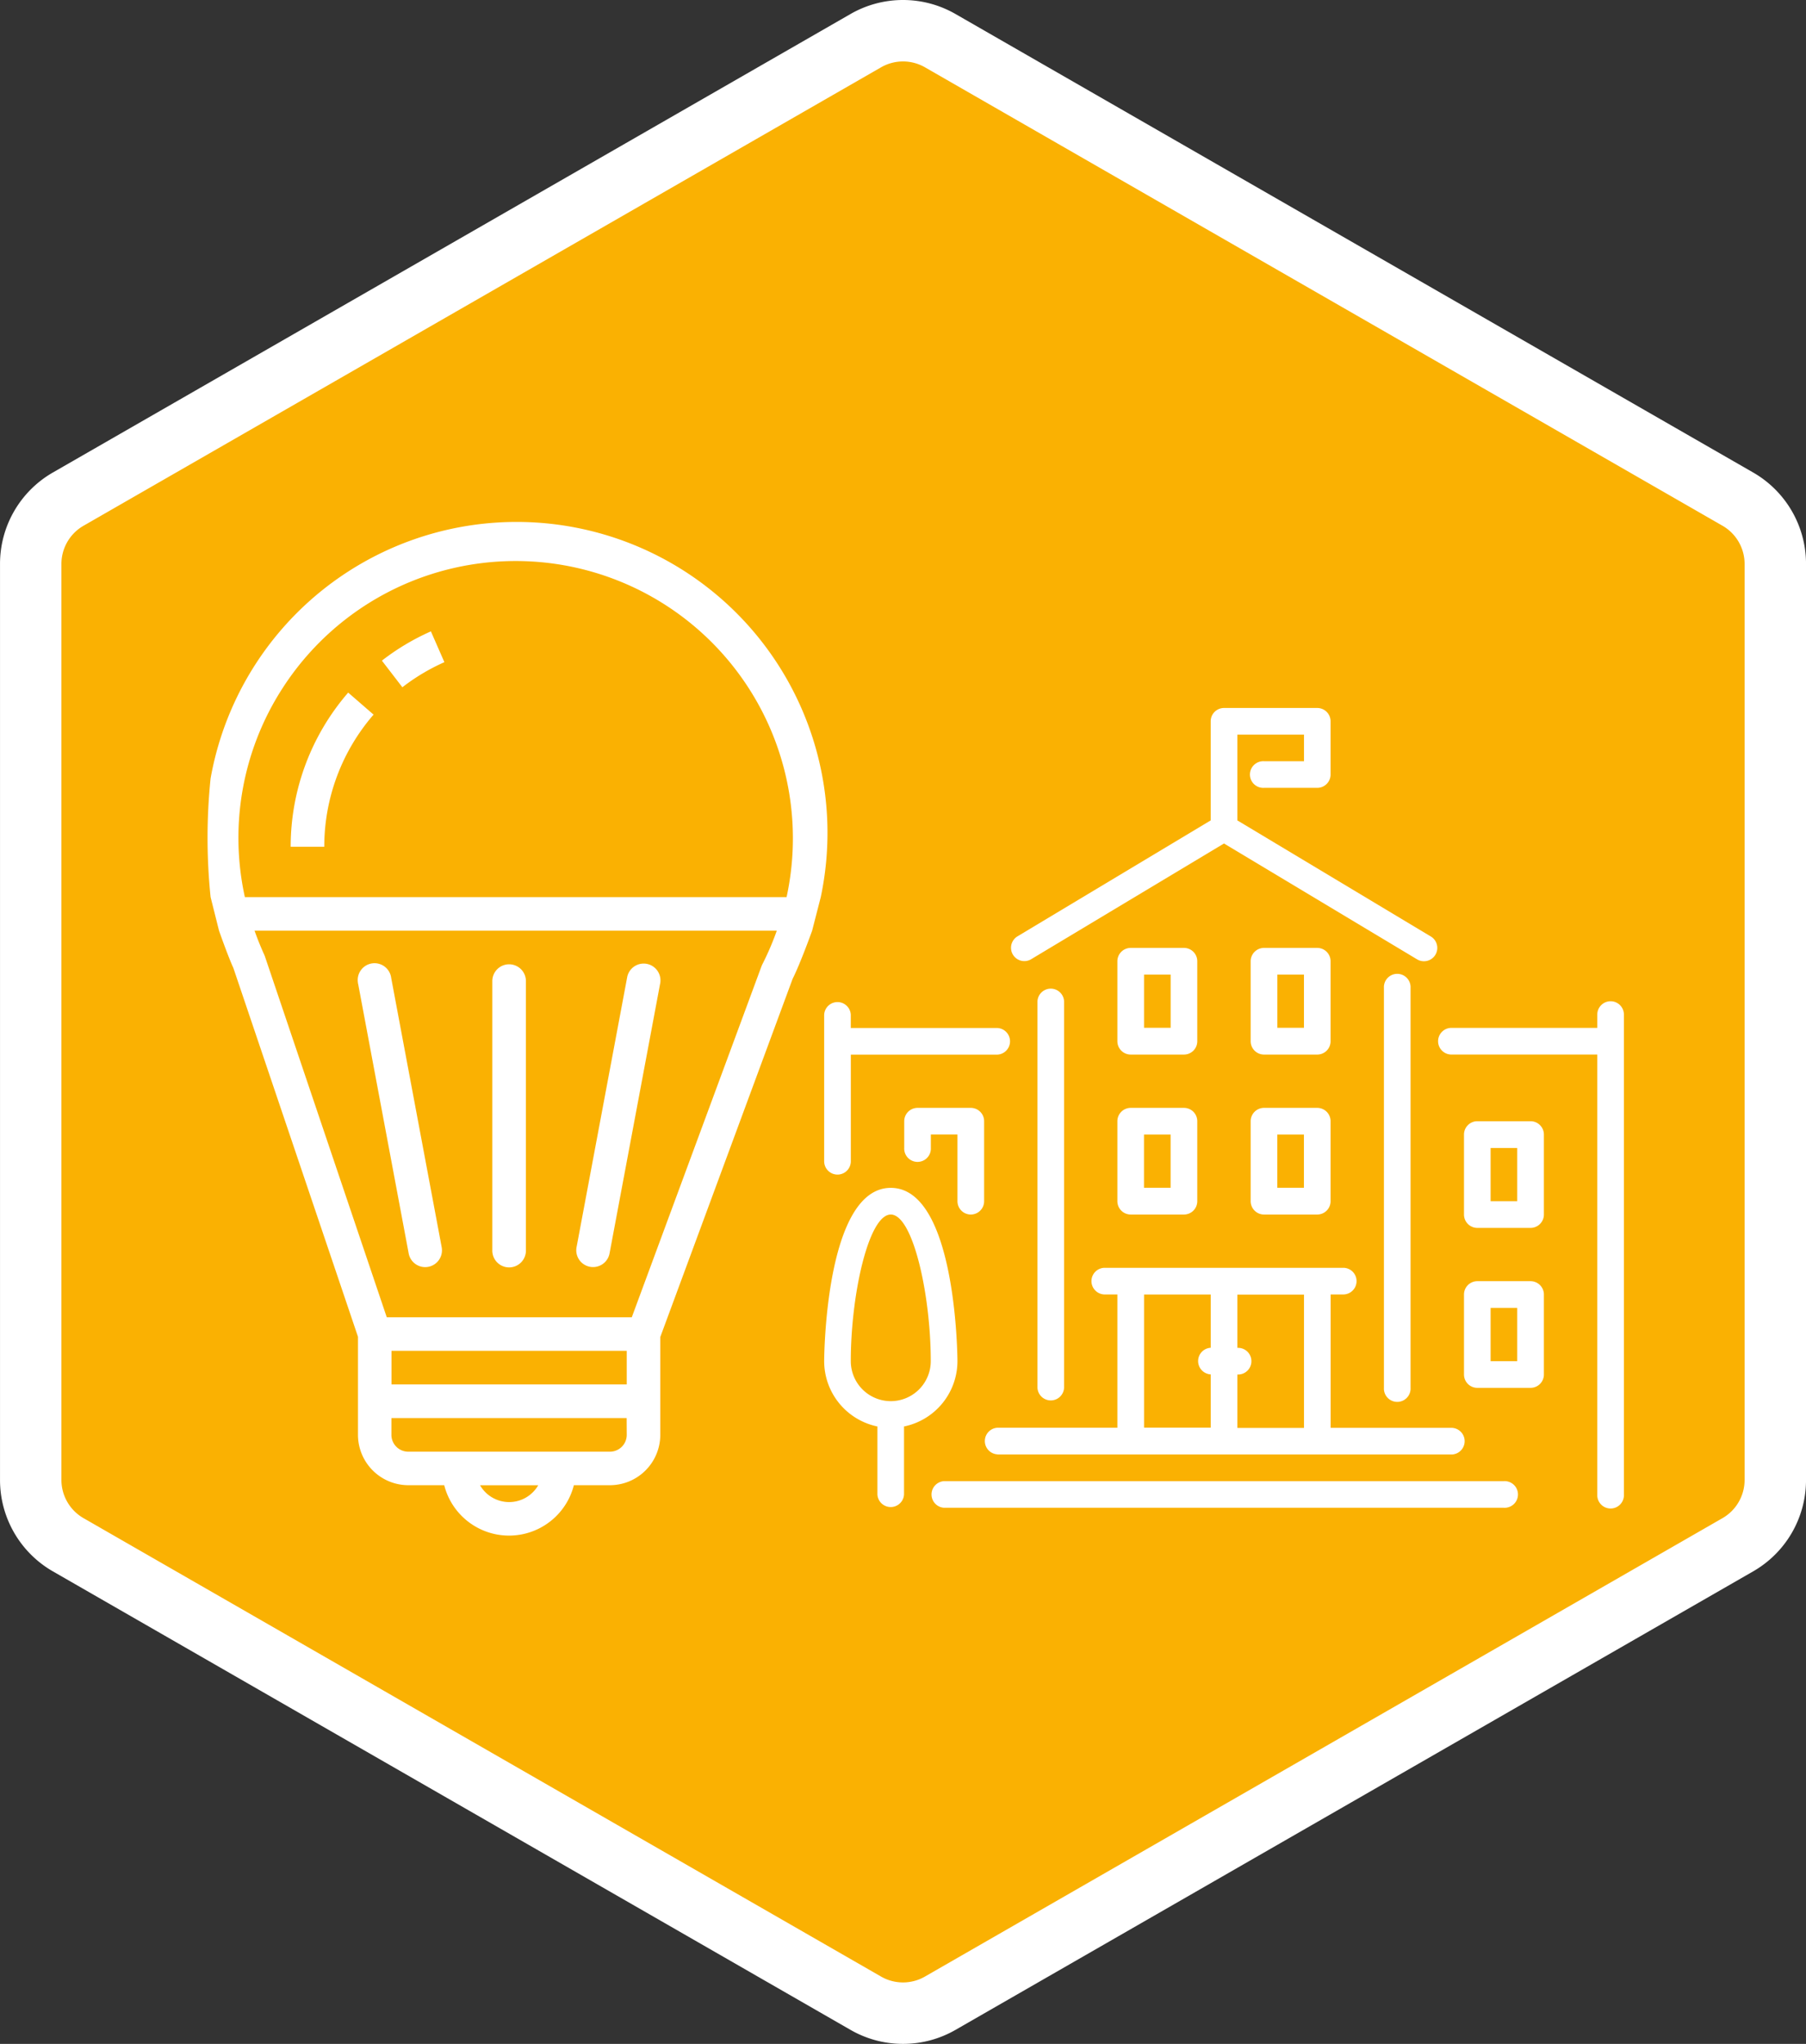 <svg xmlns="http://www.w3.org/2000/svg" width="88.202" height="99.804"><rect width="100%" height="100%" fill="#333333" stroke="none"/><g data-name="Grupo 1021"><g data-name="Trazado 1388" fill="#fab102"><path d="M1.5 72.27V27.533c0-1.3.701-2.511 1.83-3.16L42.285 1.985a3.657 3.657 0 013.632 0l38.956 22.388a3.654 3.654 0 011.829 3.16V72.27c0 1.301-.7 2.512-1.829 3.16L45.918 97.82a3.657 3.657 0 01-3.632 0L3.329 75.43a3.654 3.654 0 01-1.828-3.16z"/><path d="M85.203 27.533a2.15 2.15 0 00-1.076-1.859L45.171 3.285a2.152 2.152 0 00-2.138 0L4.077 25.674A2.15 2.15 0 003 27.534V72.27a2.15 2.15 0 001.076 1.86l38.956 22.388c.66.38 1.478.38 2.138 0L84.127 74.13a2.15 2.15 0 001.076-1.86V27.533m3 0V72.27a5.145 5.145 0 01-2.581 4.46L46.665 99.12a5.145 5.145 0 01-5.127 0L2.582 76.73a5.145 5.145 0 01-2.581-4.46V27.533c0-1.841.984-3.542 2.581-4.46L41.538.684a5.145 5.145 0 015.127 0l38.957 22.389a5.145 5.145 0 012.581 4.46z" fill="#fff"/></g><g data-name="Grupo 563"><g data-name="Grupo 492"><g data-name="Grupo 491"><path data-name="Trazado 1579" d="M24.865 47.087a.821.821 0 00-.821.821v13.13a.821.821 0 101.641 0v-13.13a.821.821 0 00-.82-.821z" fill="#fff"/></g></g><g data-name="Grupo 494"><g data-name="Grupo 493"><path data-name="Trazado 1580" d="M21.568 60.886l-2.462-13.13a.821.821 0 10-1.625.233q0 .035.013.069l2.462 13.13a.82.82 0 101.612-.3z" fill="#fff"/></g></g><g data-name="Grupo 496"><g data-name="Grupo 495"><path data-name="Trazado 1581" d="M31.621 47.073a.821.821 0 00-.985.614l-.013.069-2.462 13.13a.82.82 0 101.612.3l2.462-13.13a.821.821 0 00-.614-.983z" fill="#fff"/></g></g><g data-name="Grupo 498"><g data-name="Grupo 497"><path data-name="Trazado 1582" d="M40.085 43.805a15.181 15.181 0 10-29.8-5.794 28.314 28.314 0 000 5.794l.412 1.641s.429 1.229.7 1.82l6.086 18.009v4.789a2.462 2.462 0 002.454 2.459h1.758a3.267 3.267 0 006.332 0h1.758a2.462 2.462 0 002.462-2.462v-4.773L38.709 47.8c.382-.757.954-2.354.954-2.354zm-15.22 29.542a1.641 1.641 0 01-1.42-.821h2.841a1.641 1.641 0 01-1.421.821zm5.744-3.282a.821.821 0 01-.821.821h-9.851a.821.821 0 01-.821-.821v-.821h11.489zm0-2.462H19.12v-1.642h11.489zm6.619-20.506a.905.905 0 00-.039.09l-6.334 17.136H18.889l-5.952-17.624a1.169 1.169 0 00-.033-.082 14.684 14.684 0 01-.472-1.171h25.505a13.68 13.68 0 01-.709 1.65zm1.187-3.291H11.959a13.463 13.463 0 011.817-10.165 13.54 13.54 0 0124.639 10.167z" fill="#fff"/></g></g><g data-name="Grupo 500"><g data-name="Grupo 499"><path data-name="Trazado 1583" d="M21.044 30.83a11.449 11.449 0 00-2.393 1.429l1 1.3a9.912 9.912 0 012.052-1.225z" fill="#fff"/></g></g><g data-name="Grupo 502"><g data-name="Grupo 501"><path data-name="Trazado 1584" d="M17.005 33.82a11.489 11.489 0 00-2.809 7.527h1.641a9.842 9.842 0 012.407-6.451z" fill="#fff"/></g></g><g data-name="Grupo 561"><g data-name="Grupo 560" fill="#fff"><path data-name="Trazado 1670" d="M54.571 58.655a.651.651 0 00.651.651h2.6a.651.651 0 00.651-.651v-3.906a.651.651 0 00-.651-.651h-2.6a.651.651 0 00-.651.651v3.906zm1.3-3.255h1.3V58h-1.3z"/><path data-name="Trazado 1671" d="M55.222 51.495h2.6a.651.651 0 00.651-.651v-3.906a.651.651 0 00-.651-.651h-2.6a.651.651 0 00-.651.651v3.906a.651.651 0 00.651.651zm.651-3.906h1.3v2.6h-1.3z"/><path data-name="Trazado 1672" d="M50.35 46.845l9.429-5.657 9.429 5.657a.651.651 0 00.671-1.116l-9.449-5.668v-4.19h3.255v1.3h-1.953a.651.651 0 100 1.3h2.6a.651.651 0 00.651-.651v-2.598a.651.651 0 00-.648-.651h-4.556a.651.651 0 00-.651.651v4.839L49.68 45.73a.651.651 0 00.67 1.116z"/><path data-name="Trazado 1673" d="M47.412 59.306a.651.651 0 00.651-.651v-3.906a.651.651 0 00-.651-.651h-2.6a.651.651 0 00-.651.651v1.3a.651.651 0 101.3 0v-.651h1.3v3.255a.651.651 0 00.651.653z"/><path data-name="Trazado 1674" d="M51.968 67.768V48.891a.651.651 0 00-1.3 0v18.877a.651.651 0 001.3 0z"/><path data-name="Trazado 1675" d="M48.713 71.023h22.131a.651.651 0 100-1.3h-5.858v-6.515h.651a.651.651 0 000-1.3H53.92a.651.651 0 000 1.3h.651v6.509h-5.858a.651.651 0 000 1.3zm11.717-3.906a.651.651 0 100-1.3v-2.6h3.255v6.509H60.43zm-4.556-3.905h3.255v2.6a.651.651 0 000 1.3v2.6h-3.255z"/><path data-name="Trazado 1676" d="M74.75 62.561h-2.6a.651.651 0 00-.651.651v3.906a.651.651 0 00.651.651h2.6a.651.651 0 00.651-.651v-3.906a.651.651 0 00-.651-.651zm-.651 3.906h-1.3v-2.6h1.3z"/><path data-name="Trazado 1677" d="M74.75 54.75h-2.6a.651.651 0 00-.651.651v3.906a.651.651 0 00.651.651h2.6a.651.651 0 00.651-.651v-3.906a.651.651 0 00-.651-.651zm-.651 3.906h-1.3v-2.6h1.3z"/><path data-name="Trazado 1678" d="M73.448 72.325H46.109a.651.651 0 000 1.3h27.339a.651.651 0 100-1.3z"/><path data-name="Trazado 1679" d="M78.66 48.891a.651.651 0 00-.651.651v.651h-7.16a.651.651 0 000 1.3h7.16v21.481a.651.651 0 101.3 0V49.542a.651.651 0 00-.649-.651z"/><path data-name="Trazado 1680" d="M61.081 58.655a.651.651 0 00.651.651h2.6a.651.651 0 00.651-.651v-3.906a.651.651 0 00-.651-.651h-2.6a.651.651 0 00-.651.651zm1.3-3.255h1.3V58h-1.3z"/><path data-name="Trazado 1681" d="M46.76 66.466c0-.085-.037-8.462-3.255-8.462s-3.254 8.377-3.254 8.462a3.26 3.26 0 002.6 3.189v3.32a.651.651 0 001.3 0v-3.32a3.26 3.26 0 002.609-3.189zm-3.255 1.953a1.955 1.955 0 01-1.954-1.953c0-3.243.871-7.16 1.953-7.16s1.953 3.917 1.953 7.16a1.955 1.955 0 01-1.951 1.953z"/><path data-name="Trazado 1682" d="M68.889 67.768V48.24a.651.651 0 10-1.3 0v19.528a.651.651 0 101.3 0z"/><path data-name="Trazado 1683" d="M61.732 51.495h2.6a.651.651 0 00.651-.651v-3.906a.651.651 0 00-.651-.651h-2.6a.651.651 0 00-.651.651v3.906a.651.651 0 00.651.651zm.651-3.906h1.3v2.6h-1.3z"/><path data-name="Trazado 1684" d="M40.902 57.356a.651.651 0 00.651-.651v-5.207h7.16a.651.651 0 000-1.3h-7.162v-.651a.651.651 0 00-1.3 0v7.16a.651.651 0 00.651.649z"/></g></g></g></g></svg>
